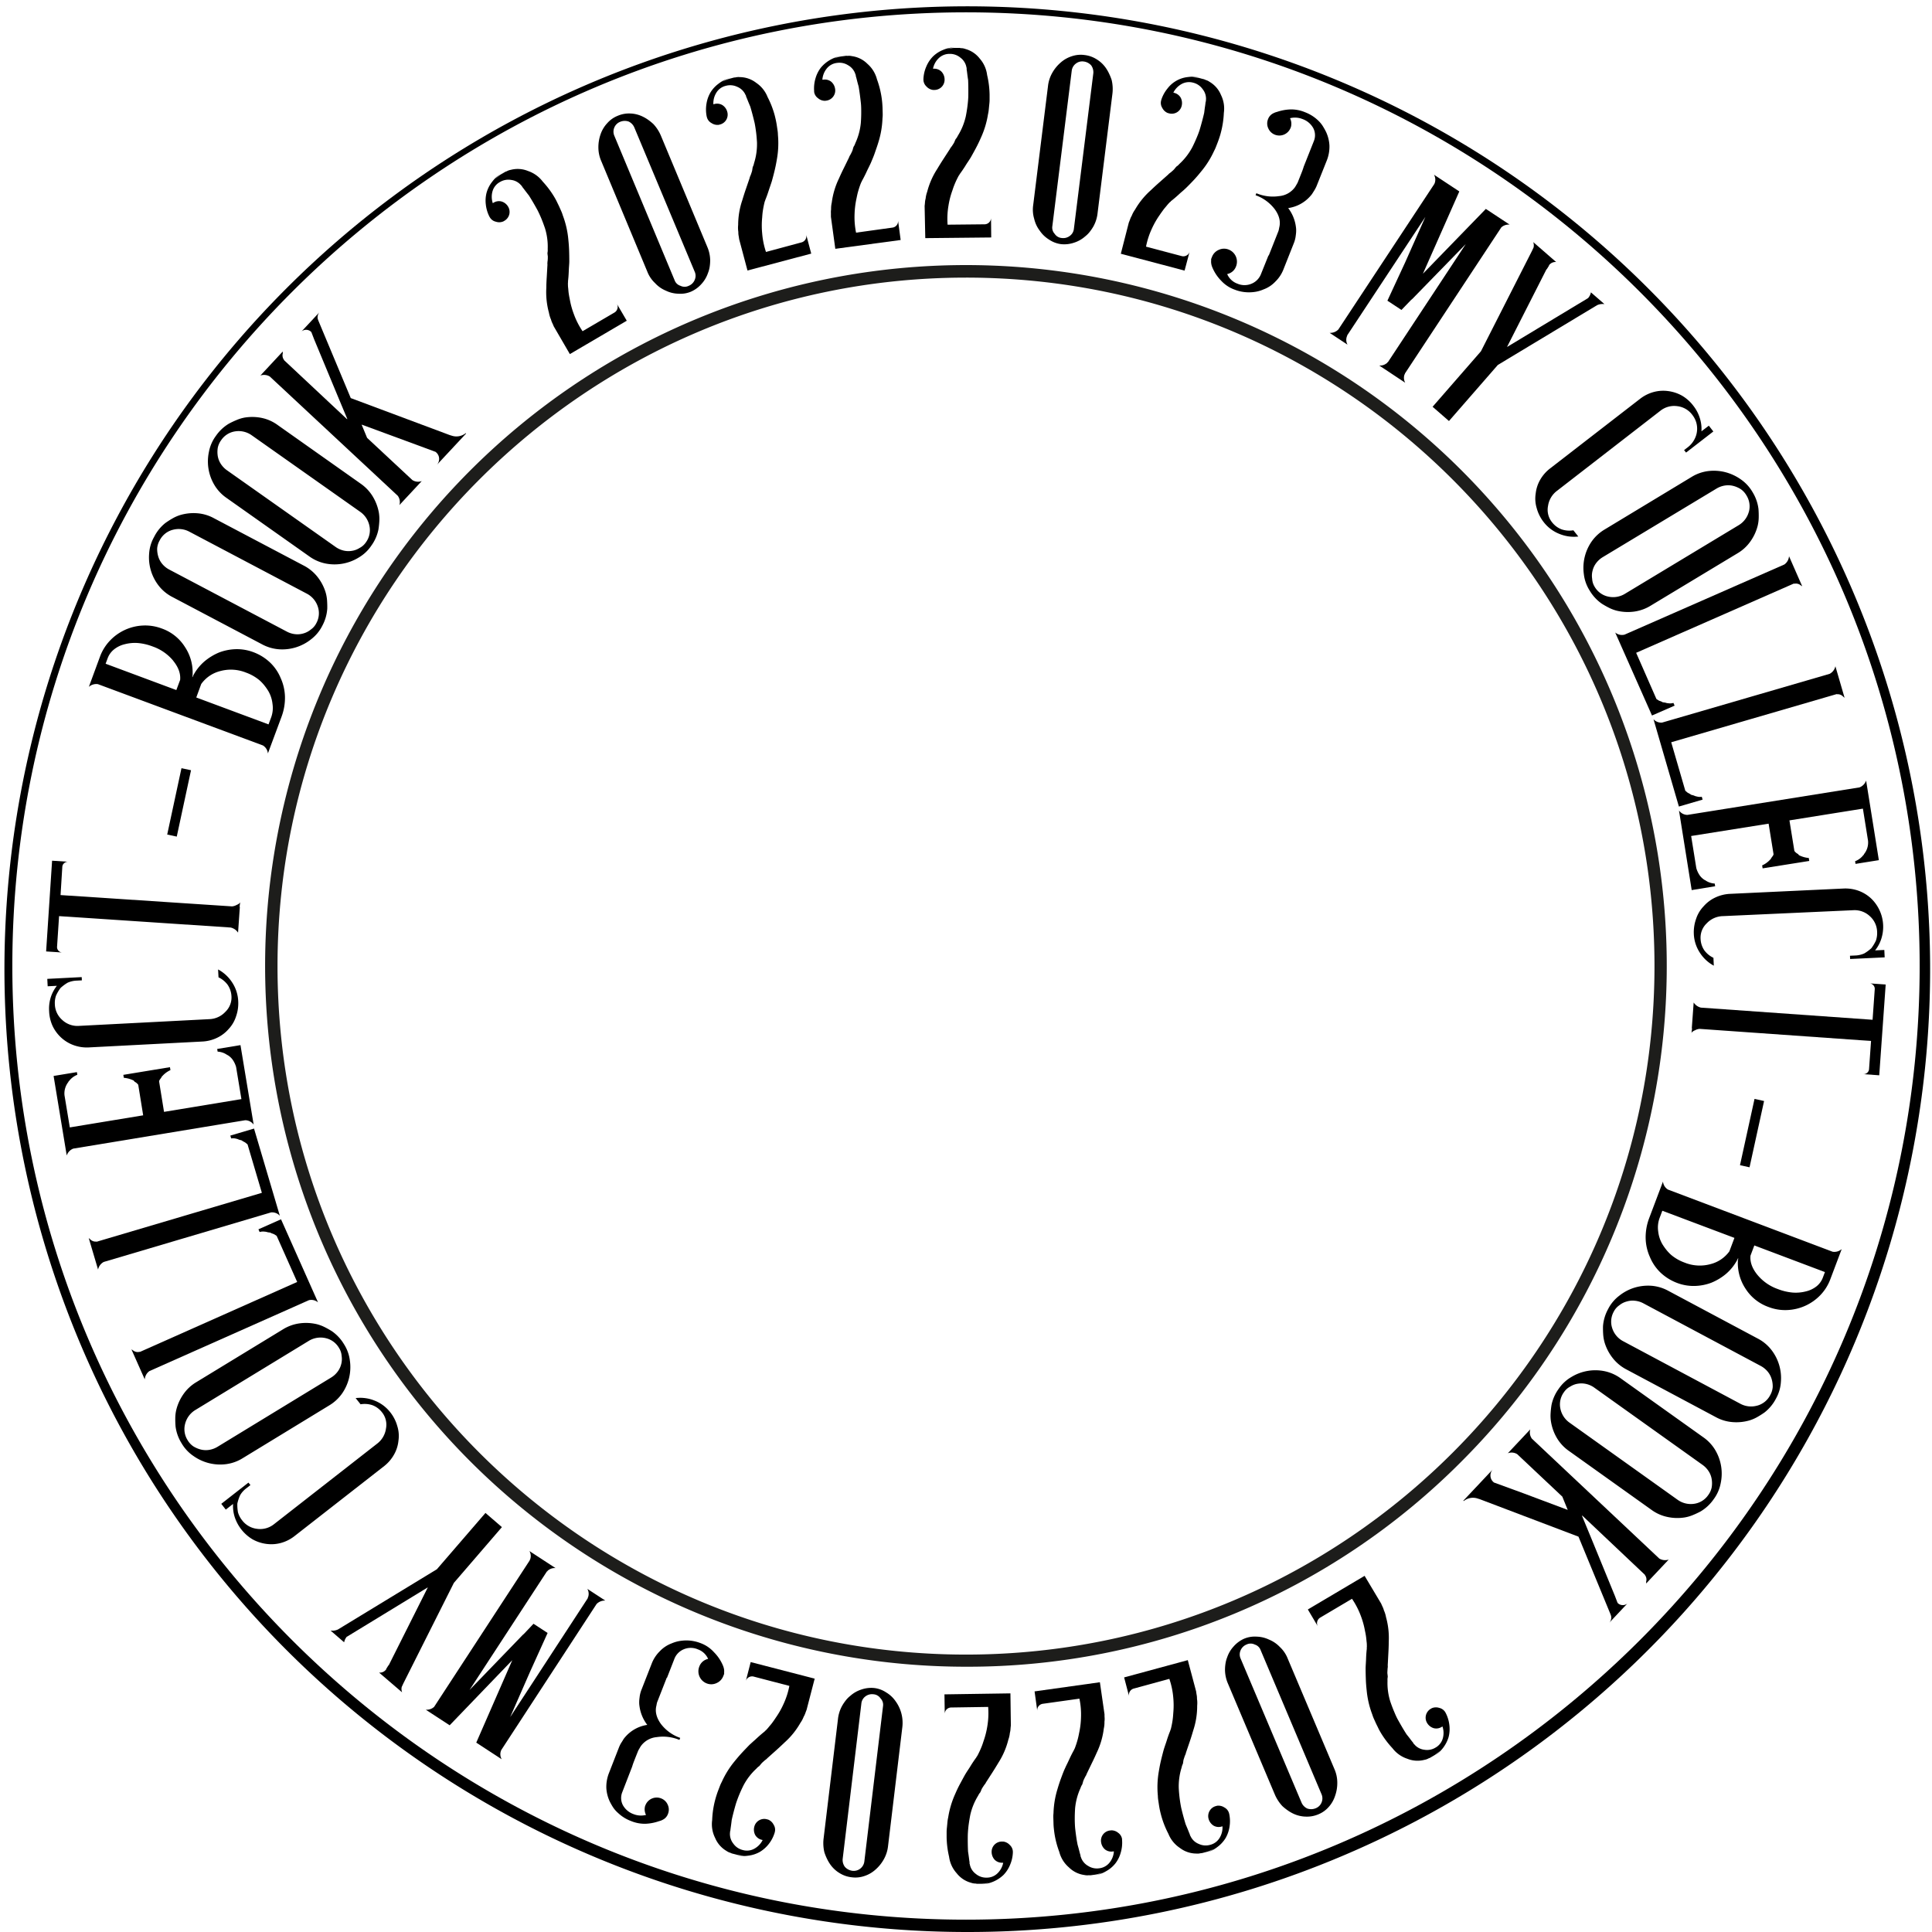 <svg id="Layer_1" data-name="Layer 1" xmlns="http://www.w3.org/2000/svg" width="782.92" height="782.92" viewBox="0 0 782.92 782.92">
  <defs>
    <style>
      .cls-1 {
        fill: #1d1d1b;
      }
    </style>
  </defs>
  <title>회전</title>
  <g>
    <g>
      <path d="M326.86,263c-.19-.48-.39-.94-.6-1.37a7.9,7.9,0,0,1-.52-1.42,11.38,11.38,0,0,1-.82-2.7,31.57,31.57,0,0,1-1.07-10.09c0-1.54.09-3.11.19-4.69l.27-4.75a4,4,0,0,1,0-.92c0-.28.07-.55.09-.82l.05-.79c0-.26,0-.56,0-.89a9.8,9.8,0,0,1-.14-1.32,4.2,4.2,0,0,0,.1-.7,6.57,6.57,0,0,0,0-.88,25.19,25.19,0,0,0-1.1-8.41q-.68-2-1.44-3.87c-.51-1.23-1.05-2.4-1.62-3.52-1.2-2.18-2.35-4.15-3.45-5.88-.64-.81-1.17-1.5-1.59-2.06s-.77-1-1.05-1.36l-.34-.57a.5.5,0,0,1-.26-.23,6.24,6.24,0,0,0-4-2.1,6.61,6.61,0,0,0-4.48.84,6.16,6.16,0,0,0-3,3.65,8.14,8.14,0,0,0,.08,4.93l.28-.17a4.17,4.17,0,0,1,3.27-.51,4.62,4.62,0,0,1,2.6,2,4.14,4.14,0,0,1,.52,3.27,4.18,4.18,0,0,1-2.05,2.6l-.38.22a4.25,4.25,0,0,1-3,.1,3.75,3.75,0,0,1-2.43-1.76l-.17-.28a14.11,14.11,0,0,1-1.46-4.88,12.82,12.82,0,0,1,.32-4.9,12.49,12.49,0,0,1,2.27-4.39,12.34,12.34,0,0,1,3.77-3.36,8.74,8.74,0,0,0-2.52,2.24,12,12,0,0,1,2.91-2.22l.86-.5a2.67,2.67,0,0,1,.81-.35,5,5,0,0,1,1.69-.61,11,11,0,0,1,7,.47,12.44,12.44,0,0,1,5.95,4.29,37.12,37.12,0,0,1,4.77,6.39c.37.63.71,1.25,1,1.87s.62,1.24.89,1.84l.81,1.82a13,13,0,0,1,.66,1.78,37.07,37.07,0,0,1,2.23,9.67c.17,1.59.28,3.12.33,4.58s.07,2.92.07,4.36c0,.69-.06,1.39-.11,2.1s-.09,1.41-.11,2.11c-.06,1.48-.17,2.82-.32,4l.05.1a3.4,3.4,0,0,0-.06.86c0,.38,0,.9.08,1.55s.11,1.36.21,2.11.25,1.57.44,2.48a33.59,33.59,0,0,0,1.69,6.15,31.24,31.24,0,0,0,3.51,6.86l12.82-7.51a2.65,2.65,0,0,0,1.31-1.66,2.51,2.51,0,0,0-.28-2l4.06,6.92-23.06,13.52Z" transform="translate(-102.46 -130.75)"/>
      <path d="M357.87,176.74a12.4,12.4,0,0,1,5,1.24,14.94,14.94,0,0,1,2.3,1.36,20.25,20.25,0,0,1,2.08,1.7,16,16,0,0,1,3.07,4.79l18.72,44.87a14.26,14.26,0,0,1,1.21,5.46,17.87,17.87,0,0,1-.21,2.77,11.64,11.64,0,0,1-.69,2.49,12.49,12.49,0,0,1-2.68,4.46,12.08,12.08,0,0,1-4.2,3.06,11,11,0,0,1-5.13.83,12.23,12.23,0,0,1-5.05-1.23,12.4,12.4,0,0,1-4.37-3.06,12.61,12.61,0,0,1-3.14-4.65L346.1,196a13.91,13.91,0,0,1-1.15-5.6,15.79,15.79,0,0,1,.9-5.27,12.45,12.45,0,0,1,2.68-4.45,11.1,11.1,0,0,1,4.24-3A11.63,11.63,0,0,1,357.87,176.74ZM357.2,180a4.81,4.81,0,0,0-3.41.11,4.2,4.2,0,0,0-2.38,2.31,4.24,4.24,0,0,0,0,3.35l24.44,58.57a3.64,3.64,0,0,0,2.37,2.23,3.78,3.78,0,0,0,3.35,0,4.34,4.34,0,0,0,2.43-2.45,4,4,0,0,0,0-3.21L359.5,182.38A4.66,4.66,0,0,0,357.2,180Z" transform="translate(-102.46 -130.75)"/>
      <path d="M402,227.72c-.07-.51-.14-1-.23-1.48a8,8,0,0,1-.11-1.5,11.25,11.25,0,0,1-.07-2.83,31.2,31.2,0,0,1,1.67-10c.44-1.48.92-3,1.43-4.48l1.54-4.5a3.42,3.42,0,0,1,.28-.87c.12-.27.22-.52.31-.77l.25-.75a7,7,0,0,0,.23-.86,11,11,0,0,1,.22-1.31,3.5,3.5,0,0,0,.28-.64,5.61,5.61,0,0,0,.23-.86,25.42,25.42,0,0,0,1.19-8.4c-.08-1.42-.19-2.79-.36-4.11s-.36-2.6-.61-3.82q-.86-3.64-1.75-6.6c-.41-.95-.74-1.75-1-2.41s-.47-1.18-.66-1.59l-.16-.64a.46.46,0,0,1-.2-.29,6.23,6.23,0,0,0-3.32-3.1,6.59,6.59,0,0,0-4.54-.39,6.14,6.14,0,0,0-3.83,2.73,8.05,8.05,0,0,0-1.24,4.76l.32-.08a4.16,4.16,0,0,1,3.28.38,4.62,4.62,0,0,1,2,2.67,4.12,4.12,0,0,1-3,5.24l-.43.12a4.35,4.35,0,0,1-2.92-.71,3.77,3.77,0,0,1-1.87-2.35l-.09-.32a14.17,14.17,0,0,1-.1-5.09,13.1,13.1,0,0,1,1.62-4.64,12.52,12.52,0,0,1,3.36-3.62,12.32,12.32,0,0,1,4.53-2.23,8.94,8.94,0,0,0-3,1.48,11.82,11.82,0,0,1,3.4-1.35l.95-.26a3.19,3.19,0,0,1,.88-.12,5.06,5.06,0,0,1,1.79-.13,11,11,0,0,1,6.65,2.33,12.34,12.34,0,0,1,4.59,5.73,37,37,0,0,1,2.89,7.42c.18.71.35,1.41.49,2.09s.27,1.35.36,2l.3,2a14.18,14.18,0,0,1,.16,1.89,36.94,36.94,0,0,1-.44,9.91c-.26,1.59-.57,3.09-.91,4.51s-.71,2.82-1.1,4.22c-.2.66-.43,1.32-.66,2s-.46,1.34-.67,2q-.69,2.12-1.38,3.78l0,.11a3.4,3.4,0,0,0-.29.82c-.09.37-.21.87-.34,1.51s-.25,1.34-.36,2.09-.18,1.58-.24,2.51a32.89,32.89,0,0,0,0,6.38,31.31,31.31,0,0,0,1.55,7.55L427.16,229a2.7,2.7,0,0,0,1.72-1.25,2.57,2.57,0,0,0,.26-2l2.06,7.77-25.83,6.85Z" transform="translate(-102.46 -130.75)"/>
      <path d="M439.18,218.61c0-.52,0-1,0-1.49a7.1,7.1,0,0,1,.07-1.51,11.35,11.35,0,0,1,.28-2.81,31.54,31.54,0,0,1,2.91-9.72c.62-1.41,1.28-2.84,2-4.26l2.09-4.28a3.75,3.75,0,0,1,.39-.83c.15-.24.28-.48.4-.72l.35-.71c.11-.24.22-.51.33-.82a10.8,10.8,0,0,1,.38-1.28,2.8,2.8,0,0,0,.36-.6,7.27,7.27,0,0,0,.34-.82,25.37,25.37,0,0,0,2.22-8.18c.1-1.42.16-2.8.16-4.13s0-2.63-.13-3.87c-.27-2.48-.57-4.73-.92-6.76-.28-1-.51-1.83-.67-2.51s-.32-1.24-.45-1.66l-.09-.66a.46.46,0,0,1-.15-.31,6.26,6.26,0,0,0-2.91-3.49,6.55,6.55,0,0,0-4.46-.95,6.21,6.21,0,0,0-4.14,2.22,8.08,8.08,0,0,0-1.82,4.58l.32,0a4.22,4.22,0,0,1,3.22.79,4.69,4.69,0,0,1,1.61,2.89,4.1,4.1,0,0,1-.79,3.21,4.17,4.17,0,0,1-2.89,1.62l-.43.05a4.28,4.28,0,0,1-2.81-1.06,3.78,3.78,0,0,1-1.57-2.56l0-.33a14.21,14.21,0,0,1,.53-5.07,13,13,0,0,1,2.18-4.4,13.81,13.81,0,0,1,8.56-4.82,8.94,8.94,0,0,0-3.18,1.1,11.64,11.64,0,0,1,3.54-.92l1-.14a3,3,0,0,1,.89,0,5.19,5.19,0,0,1,1.79.1,10.9,10.9,0,0,1,6.3,3.14,12.39,12.39,0,0,1,3.85,6.25,37.37,37.37,0,0,1,1.93,7.73c.1.72.18,1.44.23,2.13s.1,1.37.11,2l.05,2a13.05,13.05,0,0,1-.08,1.9,36.86,36.86,0,0,1-1.67,9.77c-.46,1.54-1,3-1.46,4.36s-1.06,2.71-1.62,4.05c-.29.63-.59,1.26-.91,1.9s-.62,1.27-.91,1.9c-.63,1.34-1.25,2.53-1.84,3.58v.11a3.17,3.17,0,0,0-.39.77c-.14.35-.32.84-.53,1.46s-.41,1.29-.61,2-.38,1.55-.56,2.46a35,35,0,0,0-.81,6.33,31.58,31.58,0,0,0,.6,7.69L464,223a2.68,2.68,0,0,0,1.85-1,2.59,2.59,0,0,0,.52-2l1.07,8-26.48,3.58Z" transform="translate(-102.46 -130.75)"/>
      <path d="M477.15,214.21c.07-.52.12-1,.15-1.49a7.53,7.53,0,0,1,.26-1.49,11.45,11.45,0,0,1,.63-2.75,31.28,31.28,0,0,1,4.09-9.29q1.19-2,2.49-4l2.59-4a4.42,4.42,0,0,1,.49-.77c.18-.23.35-.45.49-.67l.43-.66a6.79,6.79,0,0,0,.44-.78,12.49,12.49,0,0,1,.53-1.21,3.9,3.9,0,0,0,.44-.56,7.58,7.58,0,0,0,.43-.77,25.46,25.46,0,0,0,3.22-7.84c.28-1.4.5-2.76.67-4.08s.29-2.61.35-3.86q.06-3.74-.07-6.81c-.16-1-.28-1.89-.36-2.59s-.16-1.26-.24-1.7v-.66a.45.45,0,0,1-.11-.33,6.25,6.25,0,0,0-2.46-3.82,6.54,6.54,0,0,0-4.3-1.5,6.24,6.24,0,0,0-4.39,1.7,8.12,8.12,0,0,0-2.37,4.31h.33A4.16,4.16,0,0,1,484,159.8a4.63,4.63,0,0,1,1.24,3.06A4.14,4.14,0,0,1,481,167.2h-.44a4.33,4.33,0,0,1-2.66-1.4,3.8,3.8,0,0,1-1.23-2.74v-.33a14,14,0,0,1,1.16-5,12.85,12.85,0,0,1,2.71-4.1,12.64,12.64,0,0,1,4.15-2.68,12.38,12.38,0,0,1,4.94-1,8.78,8.78,0,0,0-3.29.69,12,12,0,0,1,3.62-.48h1a3,3,0,0,1,.88.11,4.79,4.79,0,0,1,1.77.31,11,11,0,0,1,5.87,3.9,12.36,12.36,0,0,1,3,6.68,37.25,37.25,0,0,1,1,7.91c0,.73,0,1.44,0,2.14s-.07,1.38-.14,2l-.2,2a14.59,14.59,0,0,1-.31,1.87,36.65,36.65,0,0,1-2.87,9.49c-.65,1.48-1.31,2.86-2,4.15s-1.38,2.56-2.1,3.82q-.54.88-1.14,1.77c-.4.59-.78,1.18-1.13,1.77-.8,1.25-1.56,2.36-2.28,3.32v.11a3.64,3.64,0,0,0-.49.72c-.18.33-.41.79-.7,1.38s-.57,1.24-.86,1.94-.57,1.49-.85,2.37a32.65,32.65,0,0,0-1.59,6.18,31.24,31.24,0,0,0-.36,7.7l14.85-.15a2.69,2.69,0,0,0,2-.79,2.54,2.54,0,0,0,.75-1.88l.08,8-26.72.27Z" transform="translate(-102.46 -130.75)"/>
      <path d="M546.86,154.78a12.36,12.36,0,0,1,3.77,3.57,15.58,15.58,0,0,1,1.32,2.33,19.49,19.49,0,0,1,1,2.5,15.9,15.9,0,0,1,.29,5.69l-6,48.25a14.39,14.39,0,0,1-1.66,5.33,18.52,18.52,0,0,1-1.56,2.3,10.9,10.9,0,0,1-1.84,1.82,12.38,12.38,0,0,1-4.53,2.54,12.17,12.17,0,0,1-5.17.58,11.18,11.18,0,0,1-4.87-1.83,12.39,12.39,0,0,1-3.77-3.58,12.54,12.54,0,0,1-2.28-4.83,12.83,12.83,0,0,1-.41-5.59l6-48.25a14,14,0,0,1,1.78-5.43,15.73,15.73,0,0,1,3.4-4.12,12.53,12.53,0,0,1,4.53-2.54,11.22,11.22,0,0,1,5.16-.46A11.58,11.58,0,0,1,546.86,154.78Zm-2.19,2.49a4.83,4.83,0,0,0-3-1.59,4.14,4.14,0,0,0-3.2.82,4.22,4.22,0,0,0-1.7,2.89l-7.86,63a3.67,3.67,0,0,0,.94,3.11,3.79,3.79,0,0,0,2.89,1.7,4.38,4.38,0,0,0,3.33-.92,4,4,0,0,0,1.57-2.8l7.87-63A4.75,4.75,0,0,0,544.67,157.27Z" transform="translate(-102.46 -130.75)"/>
      <path d="M559.9,220.94c.2-.47.38-.94.54-1.39a7.58,7.58,0,0,1,.64-1.36,11.39,11.39,0,0,1,1.34-2.49,31.44,31.44,0,0,1,6.41-7.87q1.68-1.61,3.46-3.18l3.56-3.15a3.54,3.54,0,0,1,.68-.62c.23-.17.45-.34.64-.51l.6-.53a6.21,6.21,0,0,0,.62-.63,13,13,0,0,1,.84-1,3.18,3.18,0,0,0,.57-.42,6.21,6.21,0,0,0,.62-.63,25.27,25.27,0,0,0,5.19-6.71c.64-1.27,1.21-2.52,1.73-3.75s1-2.44,1.35-3.62q1.06-3.59,1.75-6.6c.12-1,.23-1.89.34-2.58s.18-1.26.22-1.7l.17-.64a.46.46,0,0,1,0-.35,6.22,6.22,0,0,0-1.36-4.34,6.59,6.59,0,0,0-3.75-2.59,6.26,6.26,0,0,0-4.68.47,8.18,8.18,0,0,0-3.43,3.53l.32.09a4.2,4.2,0,0,1,2.67,2,4.7,4.7,0,0,1,.38,3.28,4.14,4.14,0,0,1-5.25,3l-.42-.11a4.37,4.37,0,0,1-2.19-2.06,3.75,3.75,0,0,1-.46-3l.08-.32a13.93,13.93,0,0,1,2.44-4.48,12,12,0,0,1,8.41-4.72,12.51,12.51,0,0,1,5,.31,8.74,8.74,0,0,0-3.36-.2,11.94,11.94,0,0,1,3.62.5l1,.25a3.29,3.29,0,0,1,.82.33,5,5,0,0,1,1.62.77,11,11,0,0,1,4.62,5.32,12.39,12.39,0,0,1,1.16,7.25,37.41,37.41,0,0,1-1.18,7.88c-.18.71-.38,1.4-.6,2.06s-.44,1.3-.68,1.93l-.72,1.85a14.56,14.56,0,0,1-.79,1.73,36.81,36.81,0,0,1-5.29,8.38c-1,1.25-2,2.41-3,3.47s-2,2.1-3.05,3.12c-.5.47-1,.94-1.56,1.41s-1.07.93-1.57,1.4c-1.1,1-2.13,1.87-3.08,2.6l0,.11a3.15,3.15,0,0,0-.66.56c-.26.28-.61.66-1,1.15s-.88,1-1.34,1.64-.95,1.28-1.46,2.06a33.71,33.71,0,0,0-3.17,5.53,31.53,31.53,0,0,0-2.39,7.33l14.35,3.8a2.68,2.68,0,0,0,2.11-.24,2.54,2.54,0,0,0,1.23-1.61l-2.06,7.76-25.84-6.83Z" transform="translate(-102.46 -130.75)"/>
      <path d="M597.34,244.52a17.11,17.11,0,0,1-3.5-5.18,8.22,8.22,0,0,1-.4-1.1,6.86,6.86,0,0,1-.18-1,4.91,4.91,0,0,1,0-.84l0-.69.33-.82a5.06,5.06,0,0,1,2.81-2.91,5,5,0,0,1,3.94-.1,5.26,5.26,0,0,1,3,6.86,4.84,4.84,0,0,1-3.58,3.07,7.13,7.13,0,0,0,4.14,3.89,7.3,7.3,0,0,0,5.78,0,6.94,6.94,0,0,0,3.8-3.94l3-7.46.15-.06,3.93-9.92a11.81,11.81,0,0,0,.28-1.31c.65-2.43.05-4.91-1.78-7.45a16.85,16.85,0,0,0-7.8-5.7l.33-.81a17.13,17.13,0,0,0,9.23,1.17,8.86,8.86,0,0,0,6.41-3.61c.17-.25.53-.85,1.07-1.82l1.1-2.76.71-1.79c.25-.65.48-1.33.68-2l4.1-10.33a6.25,6.25,0,0,0-.2-5.16A8,8,0,0,0,630.3,179a8.29,8.29,0,0,0-5.07-.35,5,5,0,0,1,.36,3.57l-.16.41a4.91,4.91,0,0,1-6.29,2.72,4.79,4.79,0,0,1-2.74-2.63,4.63,4.63,0,0,1-.07-3.7,4.22,4.22,0,0,1,2.11-2.35,6.48,6.48,0,0,1,1.53-.58,19,19,0,0,1,5.5-1,14.51,14.51,0,0,1,5.82,1.13,15.74,15.74,0,0,1,5.22,3.25,12,12,0,0,1,1.9,2.23,25.61,25.61,0,0,1,1.42,2.52,14.76,14.76,0,0,1,1.37,5.51,15.25,15.25,0,0,1-1,5.87L636,206.12q-.21.51-.48,1a10,10,0,0,1-.58,1l-.63,1a5.83,5.83,0,0,1-.73.95,14.65,14.65,0,0,1-9.1,5,15.86,15.86,0,0,1,3.13,7.63,9,9,0,0,1,.1,1.7c0,.54-.07,1.12-.15,1.72a12,12,0,0,1-.89,3.43l-4.13,10.43a14,14,0,0,1-3.24,4.87,12.46,12.46,0,0,1-4.81,3.18,13.59,13.59,0,0,1-2.83.89,16,16,0,0,1-2.84.29,15.84,15.84,0,0,1-6.07-1.1A13.71,13.71,0,0,1,597.34,244.52Z" transform="translate(-102.46 -130.75)"/>
      <path d="M648.53,270.42l-7.26-4.79a4.56,4.56,0,0,0,3.54-1.36l38.88-58.94a4,4,0,0,0-.14-3.79l10.28,6.79-14.75,33.35,25.5-26.27,9.64,6.36a4.54,4.54,0,0,0-3.08.87l-.06.09a.5.5,0,0,0-.27.22l-39,59.13a.1.1,0,0,0,0,.15l-.18.28a4,4,0,0,0,.29,3.35l-10.56-7a4.08,4.08,0,0,0,2.93-.84c.1,0,.21-.12.33-.31a.43.43,0,0,1,.28-.21l31.55-47.84L694,232.18l-19.15,19.65-.61.52-3.86,4-5.69-3.75L671.92,237l8.15-18.34-31.68,48a.31.31,0,0,0,0,.24l-.12.18A4,4,0,0,0,648.53,270.42Z" transform="translate(-102.46 -130.75)"/>
      <path d="M702.59,273.11l20.66-40.64.68-1.45a3.82,3.82,0,0,0-.15-2.17l9.29,8.09a3.14,3.14,0,0,0-2.87,1.29l-.06.23-.77,1.23-.29.33-15.93,31.35L746,251.56l.07-.08a4.93,4.93,0,0,0,1.09-2.26l5.48,4.77a5.45,5.45,0,0,0-3,.44l-40.2,24.21-19.8,22.72L683,295.59Z" transform="translate(-102.46 -130.75)"/>
      <path d="M727.94,342.22a15.88,15.88,0,0,1-2.74-5.52,13.29,13.29,0,0,1-.42-5.94,14.2,14.2,0,0,1,1.81-5.57,15.52,15.52,0,0,1,4-4.59l36.63-28.34a15.63,15.63,0,0,1,5.44-2.67,14.78,14.78,0,0,1,5.85-.35,15.56,15.56,0,0,1,5.64,1.89,15.79,15.79,0,0,1,4.57,4.12,15.51,15.51,0,0,1,2.58,4.95,14.51,14.51,0,0,1,.65,5.34l3-2.29,1.82,2.35-11.05,8.55-.81-1,1.74-1.34A9.82,9.82,0,0,0,789,309a9.14,9.14,0,0,0,.88-6.94,9.38,9.38,0,0,0-1.63-3.19,8.84,8.84,0,0,0-6.06-3.52,9,9,0,0,0-6.9,1.87L733.48,329.6a9.35,9.35,0,0,0-3.7,6.19,8,8,0,0,0,1.66,6.64,8.82,8.82,0,0,0,3.88,2.85,9.77,9.77,0,0,0,4.73.37l2,2.52a15.43,15.43,0,0,1-7.63-1.05A15,15,0,0,1,727.94,342.22Z" transform="translate(-102.46 -130.75)"/>
      <path d="M815.06,337c.09,1.14.12,2.3.1,3.47a15.39,15.39,0,0,1-.44,3.41,18.88,18.88,0,0,1-2.91,6.25,16.7,16.7,0,0,1-5.2,4.81l-35.22,21.24a17.13,17.13,0,0,1-6.77,2.42,19.08,19.08,0,0,1-6.89-.35,15,15,0,0,1-3.23-1.2,33.06,33.06,0,0,1-3-1.71,17.11,17.11,0,0,1-4.86-5.29,15.73,15.73,0,0,1-2.35-6.67,18.7,18.7,0,0,1,3.19-13.23,17.11,17.11,0,0,1,5.29-4.86L788,324a16.8,16.8,0,0,1,6.67-2.35,18.93,18.93,0,0,1,6.94.44,19.19,19.19,0,0,1,6.26,2.9,16,16,0,0,1,4.8,5.2A16.9,16.9,0,0,1,815.06,337Zm-3.9,1.19a8.35,8.35,0,0,0-1-6.73,7.71,7.71,0,0,0-2.27-2.48,10.58,10.58,0,0,0-3.11-1.34,8.54,8.54,0,0,0-3.42-.12,9.35,9.35,0,0,0-3.35,1.25L752,356.5a9.49,9.49,0,0,0-2.68,2.39,8.37,8.37,0,0,0-1.48,3.08,7.93,7.93,0,0,0-.18,3.32,6.86,6.86,0,0,0,1,3.22,8.33,8.33,0,0,0,5.5,4,9.12,9.12,0,0,0,6.77-1.12L807,343.6A9.1,9.1,0,0,0,811.16,338.14Z" transform="translate(-102.46 -130.75)"/>
      <path d="M760.79,387.93l64.76-28.43a4.5,4.5,0,0,0,1.89-3.35l5.35,12.19c-.09,0-.15-.08-.16-.11a.37.37,0,0,0-.17-.11.31.31,0,0,1-.17-.1s-.07-.07-.16-.11a3,3,0,0,0-2.44-.62l-.1,0a.42.42,0,0,0-.34,0l-63.76,28,8.22,18.73,1,.64.58.23.58.23c.09,0,.15.07.16.1s.07.07.17.11a.58.58,0,0,1,.39.07,3.73,3.73,0,0,1,1,.17,3.66,3.66,0,0,0,1,.17,4.53,4.53,0,0,0,2-.14l.49,1.1-9.17,4L757,387.06A4.24,4.24,0,0,0,760.79,387.93Z" transform="translate(-102.46 -130.75)"/>
      <path d="M776,423.57l67.91-19.76a4.54,4.54,0,0,0,2.32-3.08l3.72,12.78c-.1-.05-.15-.09-.16-.13s-.06-.07-.15-.12a.33.33,0,0,1-.15-.13s-.06-.08-.15-.13a3,3,0,0,0-2.33-.92l-.11,0a.46.46,0,0,0-.35,0l-66.85,19.46,5.71,19.64.91.77.55.3.54.3a.39.39,0,0,1,.16.12s.06.08.15.13.19,0,.37.12a4,4,0,0,1,1,.3,4,4,0,0,0,1,.3,4.43,4.43,0,0,0,2,.11l.33,1.16-9.61,2.8-10.29-35.39A4.2,4.2,0,0,0,776,423.57Z" transform="translate(-102.46 -130.75)"/>
      <path d="M782.85,459.19a4.24,4.24,0,0,0,3.41,1.79L856,449.83a4.54,4.54,0,0,0,2.68-2.77l5.16,32.26-9.45,1.51-.17-1.08a7.56,7.56,0,0,0,3.29-2.42.31.31,0,0,1,.2-.15.33.33,0,0,0,.08-.18s0-.09.08-.18a7.46,7.46,0,0,0,1.59-5.38l-2.08-13-29.77,4.76,2,12.38a4,4,0,0,0,1.43,1.22.32.32,0,0,1,.13.15s.05.08.14.14l.14.2a10.8,10.8,0,0,0,4,1.15l.19,1.2-18.9,3-.19-1.2a9.9,9.9,0,0,0,3.2-2.29c.12-.17.22-.26.29-.27s.09-.14.08-.18a.33.33,0,0,1,.08-.18l.55-.76a2,2,0,0,0,.42-.84l-2-12.39-31.39,5,2.09,13a9.91,9.91,0,0,0,1.21,2.7,6.64,6.64,0,0,0,1.87,1.93,1.48,1.48,0,0,0,.37.22,1.47,1.47,0,0,1,.24.13,7.37,7.37,0,0,0,3.77,1.29l.17,1.09L788,491.45Z" transform="translate(-102.46 -130.75)"/>
      <path d="M788.86,509.2a16.13,16.13,0,0,1,.93-6.11,13.33,13.33,0,0,1,3.06-5.09,14.32,14.32,0,0,1,4.68-3.53,15.76,15.76,0,0,1,5.88-1.49l46.26-2.17a15.73,15.73,0,0,1,6,.93,15.13,15.13,0,0,1,5,3.07,15.92,15.92,0,0,1,4.18,16.33,14.58,14.58,0,0,1-2.53,4.74l3.74-.17.14,3-14,.66-.06-1.32,2.2-.1a9.85,9.85,0,0,0,3.59-.83,18.17,18.17,0,0,0,2.88-2.12,18,18,0,0,0,1.84-3.06,9.52,9.52,0,0,0,.49-3.55,8.84,8.84,0,0,0-2.94-6.36,9,9,0,0,0-6.72-2.43L800.64,502a9.29,9.29,0,0,0-6.58,2.95,8,8,0,0,0-2.45,6.39,8.75,8.75,0,0,0,1.53,4.55,9.79,9.79,0,0,0,3.67,3l.15,3.19a15.4,15.4,0,0,1-5.64-5.24A15,15,0,0,1,788.86,509.2Z" transform="translate(-102.46 -130.75)"/>
      <path d="M788.8,537a4.88,4.88,0,0,0,2.94,2.08L861.3,544l.88-12.4a2.11,2.11,0,0,0-.55-1.58,2.21,2.21,0,0,0-1.6-.77l6.58.46L864,566.5l-6.59-.47a2.23,2.23,0,0,0,1.7-.54,2.13,2.13,0,0,0,.76-1.49l.81-11.41-69.45-4.9a4.39,4.39,0,0,0-1.81.53,5.67,5.67,0,0,0-.85.44,1.84,1.84,0,0,0-.66.67l.24-1.86h-.11Z" transform="translate(-102.46 -130.75)"/>
      <path d="M813.46,576.07l3.87.85-5.89,26.86-3.87-.85Z" transform="translate(-102.46 -130.75)"/>
      <path d="M778.41,612.82,845.1,638a4.49,4.49,0,0,0,3.69-1.07l-4.62,12.24a18.73,18.73,0,0,1-4.08,6.46,19.71,19.71,0,0,1-13.32,6,18.82,18.82,0,0,1-7.54-1.2,18.33,18.33,0,0,1-9.49-7.57,18.81,18.81,0,0,1-3-11.61l.12-.31a.47.47,0,0,1,0-.35,1.26,1.26,0,0,0-.33.58,19.68,19.68,0,0,1-4.51,5.71,22.36,22.36,0,0,1-6.09,3.69,20.44,20.44,0,0,1-6.84,1.3,18.77,18.77,0,0,1-7.06-1.25,20,20,0,0,1-6.66-4.16,18.63,18.63,0,0,1-4.31-6.33,19.58,19.58,0,0,1-1.72-7.58,21.91,21.91,0,0,1,1.39-8.06l5.63-14.92A4.26,4.26,0,0,0,778.41,612.82Zm-4,16.83a13.19,13.19,0,0,0,1.67,5.22,21.46,21.46,0,0,0,1.6,2.3,17.47,17.47,0,0,0,2,2.12,18,18,0,0,0,5.41,3.1,16.4,16.4,0,0,0,10.45.65,13.53,13.53,0,0,0,7.73-5.2l2.05-5.45-29.22-11-1.13,3A11.08,11.08,0,0,0,774.41,629.65Zm40.14,17.62a18.83,18.83,0,0,0,8.37,5.86,21.75,21.75,0,0,0,5.93,1.41,16.52,16.52,0,0,0,5.35-.45,11.11,11.11,0,0,0,4.29-2,8.14,8.14,0,0,0,2.61-3.48l.89-2.37-28.61-10.79-1.55,4.12C811.57,642.1,812.47,644.68,814.55,647.27Z" transform="translate(-102.46 -130.75)"/>
      <path d="M817.54,703.11a34.7,34.7,0,0,1-2.93,1.86,15.19,15.19,0,0,1-3.16,1.37,19.06,19.06,0,0,1-6.86.7,16.64,16.64,0,0,1-6.78-2l-36.3-19.36A17.05,17.05,0,0,1,756,681.1a19.15,19.15,0,0,1-3.23-6.09,15.86,15.86,0,0,1-.63-3.39c-.08-1.16-.11-2.32-.08-3.47a17.12,17.12,0,0,1,2.05-6.88,15.74,15.74,0,0,1,4.53-5.44,18.78,18.78,0,0,1,6.09-3.24,19.13,19.13,0,0,1,6.91-.8,17,17,0,0,1,6.88,2.05l36.3,19.37a16.74,16.74,0,0,1,5.44,4.52,18.63,18.63,0,0,1,3.89,13,15.83,15.83,0,0,1-2,6.79A17.16,17.16,0,0,1,817.54,703.11Zm-3-2.74a8.36,8.36,0,0,0,5.29-4.29,7.92,7.92,0,0,0,1-3.22,10.3,10.3,0,0,0-.46-3.36,8.49,8.49,0,0,0-1.64-3,9.47,9.47,0,0,0-2.79-2.24l-47.46-25.32a9.15,9.15,0,0,0-3.42-1.07,8.25,8.25,0,0,0-3.4.3,7.94,7.94,0,0,0-3,1.54,6.9,6.9,0,0,0-2.23,2.55,8.36,8.36,0,0,0-.62,6.78,9.1,9.1,0,0,0,4.44,5.23l47.45,25.33A9.16,9.16,0,0,0,814.51,700.37Z" transform="translate(-102.46 -130.75)"/>
      <path d="M791.58,743.26a34.75,34.75,0,0,1-3.15,1.47,15,15,0,0,1-3.31.95,19,19,0,0,1-6.89-.19,16.8,16.8,0,0,1-6.48-2.86l-33.48-23.89a16.84,16.84,0,0,1-4.9-5.26A18.91,18.91,0,0,1,731,707a15.16,15.16,0,0,1-.18-3.44,33,33,0,0,1,.37-3.46,16.91,16.91,0,0,1,2.92-6.56,15.75,15.75,0,0,1,5.19-4.81,18.68,18.68,0,0,1,13.41-2.32,17,17,0,0,1,6.56,2.93l33.49,23.89a16.81,16.81,0,0,1,4.81,5.19,18.66,18.66,0,0,1,2.17,13.44,15.83,15.83,0,0,1-2.86,6.47A17,17,0,0,1,791.58,743.26Zm-2.65-3.11a8.34,8.34,0,0,0,5.79-3.57,7.84,7.84,0,0,0,1.38-3.07,10.36,10.36,0,0,0,0-3.38,8.29,8.29,0,0,0-1.24-3.19,9.49,9.49,0,0,0-2.48-2.58l-43.79-31.24a9.17,9.17,0,0,0-3.25-1.51,8.55,8.55,0,0,0-3.41-.14,7.93,7.93,0,0,0-3.12,1.16,6.77,6.77,0,0,0-2.54,2.23,8.35,8.35,0,0,0-1.5,6.64,9.19,9.19,0,0,0,3.73,5.77l43.78,31.24A9.16,9.16,0,0,0,788.93,740.15Z" transform="translate(-102.46 -130.75)"/>
      <path d="M713.48,719.67l9.12-9.7a4.25,4.25,0,0,0,.66,3.8l51.59,48.55a4.57,4.57,0,0,0,3.83.43l-9.13,9.69a.31.31,0,0,1,0-.2.36.36,0,0,0,0-.19.43.43,0,0,1,0-.2s0-.09,0-.19a3,3,0,0,0-.39-2.48l-.08-.08a.43.43,0,0,0-.17-.3L743.74,745l-.23-.07,3.78,9.15,9.58,23.37,1,2.61.16.31a2.94,2.94,0,0,0,3.9.19l-7.31,7.77a3.12,3.12,0,0,0,.69-2.82l-.25-.69-2.44-5.92-10.5-25.44-40.07-15.21-.71-.21a5.94,5.94,0,0,0-5.73,1l-.16-.15,12-12.74a3.63,3.63,0,0,0-1,2.68,3.49,3.49,0,0,0,1.16,2.46l.24.22L720.12,736l17.64,6.62-2.19-5.38-18.26-17.19A4.26,4.26,0,0,0,713.48,719.67Z" transform="translate(-102.46 -130.75)"/>
      <path d="M662.15,780.57c.2.47.4.93.61,1.36a7.2,7.2,0,0,1,.52,1.42,11.34,11.34,0,0,1,.84,2.7,31.54,31.54,0,0,1,1.11,10.08c0,1.54-.07,3.11-.16,4.69l-.25,4.76a3.87,3.87,0,0,1,0,.91,8.11,8.11,0,0,0-.08.82l-.05.79a6.83,6.83,0,0,0,0,.89,12.53,12.53,0,0,1,.14,1.32,4.2,4.2,0,0,0-.1.7,6.68,6.68,0,0,0,0,.88,25,25,0,0,0,1.14,8.41c.46,1.34.94,2.63,1.46,3.86s1,2.4,1.63,3.51c1.21,2.18,2.36,4.14,3.47,5.87.65.81,1.19,1.49,1.6,2.05s.78,1,1.06,1.36l.34.57a.42.42,0,0,1,.26.22,6.24,6.24,0,0,0,4,2.08,6.55,6.55,0,0,0,4.47-.86,6.19,6.19,0,0,0,2.95-3.66,8.1,8.1,0,0,0-.11-4.92l-.28.16a4.13,4.13,0,0,1-3.27.53,4.66,4.66,0,0,1-2.61-2,4.17,4.17,0,0,1-.53-3.27,4.22,4.22,0,0,1,2-2.61l.38-.22a4.3,4.3,0,0,1,3-.12,3.85,3.85,0,0,1,2.45,1.75l.16.29a14.09,14.09,0,0,1,1.49,4.87,12.82,12.82,0,0,1-.3,4.9,13.69,13.69,0,0,1-6,7.78,8.72,8.72,0,0,0,2.5-2.25,12,12,0,0,1-2.9,2.23l-.85.5a2.73,2.73,0,0,1-.81.36,5,5,0,0,1-1.68.61,11.07,11.07,0,0,1-7-.43,12.44,12.44,0,0,1-6-4.26,37.59,37.59,0,0,1-4.8-6.37c-.37-.63-.72-1.26-1-1.87s-.62-1.23-.9-1.84l-.82-1.81a16.37,16.37,0,0,1-.67-1.78,37.06,37.06,0,0,1-2.26-9.65c-.18-1.6-.3-3.13-.35-4.59s-.09-2.91-.09-4.36c0-.69.05-1.39.09-2.1s.09-1.41.1-2.1c.06-1.49.16-2.82.31-4l-.06-.09a3.48,3.48,0,0,0,.06-.87c0-.38,0-.89-.08-1.55s-.13-1.35-.23-2.1-.25-1.58-.45-2.49a34,34,0,0,0-1.71-6.14,32.18,32.18,0,0,0-3.55-6.85l-12.78,7.57a2.69,2.69,0,0,0-1.31,1.67,2.58,2.58,0,0,0,.29,2l-4.09-6.91,23-13.63Z" transform="translate(-102.46 -130.75)"/>
      <path d="M631.58,866.91a12.45,12.45,0,0,1-5.05-1.21,14.94,14.94,0,0,1-2.3-1.36,20.21,20.21,0,0,1-2.09-1.68,16.21,16.21,0,0,1-3.1-4.78L600.11,813.1a14.41,14.41,0,0,1-1.23-5.45,16.73,16.73,0,0,1,.2-2.77,11.32,11.32,0,0,1,.67-2.5,12.42,12.42,0,0,1,2.65-4.46,12.24,12.24,0,0,1,4.19-3.09,11.16,11.16,0,0,1,5.13-.85,12.36,12.36,0,0,1,5,1.2,12.54,12.54,0,0,1,4.39,3,12.72,12.72,0,0,1,3.16,4.64l18.93,44.78a13.71,13.71,0,0,1,1.18,5.59,15.51,15.51,0,0,1-.88,5.27A12.42,12.42,0,0,1,640.9,863a11.19,11.19,0,0,1-4.23,3A11.78,11.78,0,0,1,631.58,866.91Zm.65-3.27a4.81,4.81,0,0,0,3.41-.12A4.19,4.19,0,0,0,638,861.2a4.24,4.24,0,0,0,0-3.35L613.3,799.4a3.65,3.65,0,0,0-2.37-2.22,3.78,3.78,0,0,0-3.35,0,4.38,4.38,0,0,0-2.43,2.46,4.07,4.07,0,0,0,.05,3.21l24.72,58.45A4.68,4.68,0,0,0,632.23,863.64Z" transform="translate(-102.46 -130.75)"/>
      <path d="M587.17,816.15c.07.52.14,1,.23,1.48a7.24,7.24,0,0,1,.12,1.5,11.2,11.2,0,0,1,.08,2.83A31.26,31.26,0,0,1,586,832c-.43,1.49-.9,3-1.4,4.48L583.06,841a3.63,3.63,0,0,1-.28.88,6.64,6.64,0,0,0-.3.76l-.25.76a6.86,6.86,0,0,0-.23.85,10.4,10.4,0,0,1-.21,1.32,2.93,2.93,0,0,0-.28.64,7,7,0,0,0-.23.86,25.46,25.46,0,0,0-1.14,8.4c.08,1.42.2,2.79.37,4.11s.38,2.6.63,3.82c.58,2.43,1.18,4.62,1.78,6.58.41,1,.74,1.76,1,2.41s.47,1.19.65,1.59l.18.64a.49.49,0,0,1,.19.29,6.2,6.2,0,0,0,3.34,3.08,6.53,6.53,0,0,0,4.54.37,6.19,6.19,0,0,0,3.82-2.74,8.09,8.09,0,0,0,1.21-4.78l-.31.09a4.14,4.14,0,0,1-3.29-.36,4.71,4.71,0,0,1-2-2.66,4.19,4.19,0,0,1,.37-3.29,4.14,4.14,0,0,1,2.66-2l.42-.12a4.39,4.39,0,0,1,2.92.7,3.77,3.77,0,0,1,1.89,2.33l.08.32a14.05,14.05,0,0,1,.13,5.1,13.05,13.05,0,0,1-1.59,4.64,12.7,12.7,0,0,1-3.35,3.64,12.39,12.39,0,0,1-4.52,2.25,8.86,8.86,0,0,0,3-1.5,11.9,11.9,0,0,1-3.38,1.37l-1,.26a2.87,2.87,0,0,1-.88.13,5,5,0,0,1-1.78.14,11,11,0,0,1-6.66-2.3,12.33,12.33,0,0,1-4.62-5.7,37.19,37.19,0,0,1-2.92-7.42c-.19-.71-.36-1.4-.51-2.08s-.27-1.36-.37-2l-.3-2a12.75,12.75,0,0,1-.17-1.89,37.1,37.1,0,0,1,.39-9.91c.26-1.59.55-3.09.89-4.51s.7-2.83,1.08-4.22c.2-.67.42-1.33.65-2s.46-1.34.66-2c.45-1.42.91-2.68,1.37-3.79l0-.11a3.4,3.4,0,0,0,.29-.82c.09-.36.2-.87.33-1.51s.25-1.34.35-2.09.18-1.59.23-2.51a33.88,33.88,0,0,0,0-6.38,31.55,31.55,0,0,0-1.59-7.55L562,815a2.67,2.67,0,0,0-1.71,1.26,2.53,2.53,0,0,0-.26,2L558,810.5l25.8-7Z" transform="translate(-102.46 -130.75)"/>
      <path d="M550.05,825.44c0,.52,0,1,.05,1.49a7.82,7.82,0,0,1-.07,1.51,11.29,11.29,0,0,1-.27,2.81A31.28,31.28,0,0,1,546.9,841q-.93,2.13-2,4.28l-2.06,4.28a4.35,4.35,0,0,1-.38.84,5.18,5.18,0,0,0-.4.72l-.35.71c-.11.24-.22.52-.33.83a12.37,12.37,0,0,1-.37,1.27,3.17,3.17,0,0,0-.36.61,5.37,5.37,0,0,0-.33.82,25.38,25.38,0,0,0-2.19,8.19c-.09,1.42-.14,2.8-.14,4.13s.05,2.62.15,3.87c.28,2.48.59,4.73,1,6.75.29,1,.51,1.84.68,2.52s.32,1.23.46,1.65l.09.66a.44.44,0,0,1,.15.31,6.33,6.33,0,0,0,2.94,3.48,6.58,6.58,0,0,0,4.46.93,6.23,6.23,0,0,0,4.13-2.25,8.12,8.12,0,0,0,1.8-4.58l-.33,0a4.14,4.14,0,0,1-3.22-.77,4.65,4.65,0,0,1-1.62-2.88,4.13,4.13,0,0,1,3.65-4.84l.44-.06a4.32,4.32,0,0,1,2.81,1,3.75,3.75,0,0,1,1.58,2.55l0,.33a14,14,0,0,1-.51,5.07,12.78,12.78,0,0,1-2.16,4.41,12.46,12.46,0,0,1-3.77,3.19,12.3,12.3,0,0,1-4.76,1.67,8.72,8.72,0,0,0,3.17-1.11,11.88,11.88,0,0,1-3.53.94l-1,.14a3,3,0,0,1-.89,0,5.17,5.17,0,0,1-1.79-.08,11,11,0,0,1-6.32-3.12,12.27,12.27,0,0,1-3.87-6.23,36.82,36.82,0,0,1-2-7.72c-.1-.73-.18-1.44-.25-2.13s-.1-1.38-.11-2l-.06-2a13,13,0,0,1,.07-1.9,36.59,36.59,0,0,1,1.63-9.78c.45-1.54.93-3,1.44-4.37s1-2.72,1.6-4c.28-.63.58-1.27.9-1.91s.61-1.27.9-1.9c.62-1.35,1.23-2.54,1.83-3.59l0-.11a2.85,2.85,0,0,0,.39-.77c.14-.35.31-.84.52-1.46s.41-1.3.6-2,.38-1.55.55-2.47a33.5,33.5,0,0,0,.78-6.33,31.18,31.18,0,0,0-.64-7.68l-14.7,2.06a2.72,2.72,0,0,0-1.86,1,2.59,2.59,0,0,0-.5,2l-1.11-8,26.47-3.71Z" transform="translate(-102.46 -130.75)"/>
      <path d="M512.1,830c-.07.51-.12,1-.15,1.48a7.37,7.37,0,0,1-.25,1.49,11.35,11.35,0,0,1-.62,2.76,31.26,31.26,0,0,1-4,9.3q-1.19,2-2.47,4l-2.58,4a3.69,3.69,0,0,1-.48.78,7.63,7.63,0,0,0-.49.67l-.43.66a6.83,6.83,0,0,0-.43.78,10.23,10.23,0,0,1-.53,1.22,3.76,3.76,0,0,0-.43.55,7.81,7.81,0,0,0-.43.78,25.38,25.38,0,0,0-3.18,7.86q-.4,2.1-.66,4.08c-.16,1.32-.27,2.61-.32,3.85q-.06,3.75.1,6.82c.16,1,.28,1.89.37,2.58s.16,1.27.24,1.7v.66a.45.45,0,0,1,.12.33,6.24,6.24,0,0,0,2.47,3.82,6.53,6.53,0,0,0,4.32,1.47,6.16,6.16,0,0,0,4.37-1.71,8.13,8.13,0,0,0,2.36-4.33h-.33a4.19,4.19,0,0,1-3.1-1.17,4.7,4.7,0,0,1-1.26-3.06,4.14,4.14,0,0,1,4.23-4.35H509a4.31,4.31,0,0,1,2.66,1.39,3.76,3.76,0,0,1,1.25,2.73v.33a14,14,0,0,1-1.14,5,12.84,12.84,0,0,1-2.69,4.11,13.79,13.79,0,0,1-9.07,3.77,9.06,9.06,0,0,0,3.29-.71,12.1,12.1,0,0,1-3.63.49l-1,0a3,3,0,0,1-.88-.1,5,5,0,0,1-1.76-.3,11,11,0,0,1-5.89-3.88,12.32,12.32,0,0,1-3.07-6.66,37.41,37.41,0,0,1-1-7.91c0-.73,0-1.45,0-2.14s.07-1.38.14-2l.19-2a13.43,13.43,0,0,1,.3-1.88,36.86,36.86,0,0,1,2.83-9.5c.64-1.48,1.29-2.86,2-4.16s1.37-2.57,2.09-3.82c.36-.6.73-1.19,1.13-1.78s.77-1.19,1.13-1.78c.78-1.26,1.54-2.37,2.26-3.33v-.11a3.13,3.13,0,0,0,.49-.73q.27-.49.69-1.38c.29-.59.57-1.24.86-1.94s.56-1.49.84-2.38a34.2,34.2,0,0,0,1.56-6.18,32,32,0,0,0,.32-7.71l-14.85.23a2.69,2.69,0,0,0-2,.79,2.59,2.59,0,0,0-.74,1.89l-.12-8,26.73-.4Z" transform="translate(-102.46 -130.75)"/>
      <path d="M442.65,889.78a12.47,12.47,0,0,1-3.78-3.56,15.52,15.52,0,0,1-1.33-2.32,21.16,21.16,0,0,1-1-2.5,15.83,15.83,0,0,1-.32-5.68l5.81-48.28a14.25,14.25,0,0,1,1.64-5.34,17.23,17.23,0,0,1,1.55-2.31,10.56,10.56,0,0,1,1.83-1.83,12.41,12.41,0,0,1,4.51-2.56,12.22,12.22,0,0,1,5.17-.6,11.07,11.07,0,0,1,4.88,1.81,12.21,12.21,0,0,1,3.78,3.55,14.89,14.89,0,0,1,2.74,10.42l-5.8,48.27a14,14,0,0,1-1.76,5.44,15.57,15.57,0,0,1-3.38,4.14A12.45,12.45,0,0,1,452.7,891a11.15,11.15,0,0,1-5.15.49A11.64,11.64,0,0,1,442.65,889.78Zm2.19-2.51a4.86,4.86,0,0,0,3,1.59,4.33,4.33,0,0,0,4.88-3.74l7.58-63a3.69,3.69,0,0,0-1-3.11,3.8,3.8,0,0,0-2.9-1.68,4.43,4.43,0,0,0-3.33.93,4.07,4.07,0,0,0-1.55,2.81l-7.58,63A4.67,4.67,0,0,0,444.84,887.27Z" transform="translate(-102.46 -130.75)"/>
      <path d="M429.31,823.67c-.2.48-.38,1-.53,1.4a8,8,0,0,1-.64,1.37,11.33,11.33,0,0,1-1.33,2.49,31.25,31.25,0,0,1-6.37,7.9q-1.67,1.6-3.44,3.2l-3.55,3.17a4.78,4.78,0,0,1-.67.62,5.63,5.63,0,0,0-.65.51l-.59.53c-.2.18-.4.39-.62.63a10.67,10.67,0,0,1-.84,1,3.54,3.54,0,0,0-.56.42c-.2.18-.4.39-.62.63a25.17,25.17,0,0,0-5.15,6.73c-.64,1.28-1.21,2.53-1.72,3.76s-.95,2.45-1.34,3.63q-1.05,3.6-1.71,6.6c-.12,1-.23,1.9-.33,2.59s-.18,1.26-.22,1.71l-.16.63a.46.46,0,0,1,0,.35,6.28,6.28,0,0,0,1.38,4.34,6.55,6.55,0,0,0,3.76,2.56,6.13,6.13,0,0,0,4.67-.49,8.09,8.09,0,0,0,3.43-3.54l-.32-.09a4.17,4.17,0,0,1-2.68-1.94,4.68,4.68,0,0,1-.4-3.29,4.15,4.15,0,0,1,5.23-3.07l.43.11a4.3,4.3,0,0,1,2.19,2.05,3.76,3.76,0,0,1,.48,3l-.08.32A14,14,0,0,1,414,878a13,13,0,0,1-3.69,3.25,12.61,12.61,0,0,1-4.71,1.5,12.34,12.34,0,0,1-5-.28,8.76,8.76,0,0,0,3.36.19,11.91,11.91,0,0,1-3.62-.49l-1-.25a3,3,0,0,1-.82-.32,5,5,0,0,1-1.62-.76,11,11,0,0,1-4.65-5.3,12.36,12.36,0,0,1-1.19-7.24,36.78,36.78,0,0,1,1.14-7.89c.18-.71.38-1.4.59-2.06s.43-1.31.67-1.93l.71-1.86a14.56,14.56,0,0,1,.79-1.73,36.85,36.85,0,0,1,5.25-8.41q1.51-1.87,3-3.48c1-1.07,2-2.11,3-3.14l1.56-1.41c.54-.46,1.06-.94,1.56-1.41,1.1-1,2.12-1.88,3.07-2.62l0-.1a3.31,3.31,0,0,0,.65-.57c.27-.27.61-.66,1-1.15s.88-1,1.34-1.64.94-1.29,1.44-2.07a33.71,33.71,0,0,0,3.15-5.55,31.83,31.83,0,0,0,2.36-7.34L408,810.2a2.66,2.66,0,0,0-2.12.25,2.51,2.51,0,0,0-1.21,1.61l2-7.77L432.6,811Z" transform="translate(-102.46 -130.75)"/>
      <path d="M391.79,800.29a17,17,0,0,1,3.53,5.16,7.75,7.75,0,0,1,.4,1.1,5.52,5.52,0,0,1,.19,1,4.78,4.78,0,0,1,0,.83l0,.7-.32.82a5.09,5.09,0,0,1-2.8,2.92,5,5,0,0,1-3.94.11,5.25,5.25,0,0,1-3-6.84,4.83,4.83,0,0,1,3.57-3.09,7.17,7.17,0,0,0-4.16-3.87,7.3,7.3,0,0,0-5.78,0,6.88,6.88,0,0,0-3.79,4l-2.92,7.48-.14.06-3.89,9.93a13,13,0,0,0-.27,1.31c-.64,2.43,0,4.91,1.81,7.44a16.82,16.82,0,0,0,7.83,5.66l-.32.82a17.23,17.23,0,0,0-9.24-1.13,8.86,8.86,0,0,0-6.39,3.64c-.17.25-.53.86-1.07,1.83L360,842.9l-.7,1.79c-.25.65-.48,1.33-.68,2l-4,10.34a6.28,6.28,0,0,0,.22,5.17,8,8,0,0,0,4.34,3.7,8.28,8.28,0,0,0,5.07.33,5,5,0,0,1-.38-3.57l.16-.41a4.91,4.91,0,0,1,6.27-2.75,4.78,4.78,0,0,1,2.76,2.62,4.65,4.65,0,0,1,.09,3.69,4.23,4.23,0,0,1-2.11,2.37,6.19,6.19,0,0,1-1.52.58,18.91,18.91,0,0,1-5.49,1.05,14.5,14.5,0,0,1-5.83-1.1,15.49,15.49,0,0,1-5.23-3.23A11.61,11.61,0,0,1,351,863.3a24.47,24.47,0,0,1-1.44-2.51,14.73,14.73,0,0,1-1.39-5.5,15.25,15.25,0,0,1,1-5.87l4.12-10.56c.13-.34.29-.69.47-1.05s.38-.7.58-1,.41-.64.62-1a6.38,6.38,0,0,1,.73-1,14.65,14.65,0,0,1,9.07-5.07,15.87,15.87,0,0,1-3.16-7.62,8.94,8.94,0,0,1-.11-1.69c0-.55.06-1.12.14-1.72a12,12,0,0,1,.87-3.44l4.09-10.45a14,14,0,0,1,3.21-4.88,12.65,12.65,0,0,1,4.79-3.21,14.47,14.47,0,0,1,2.83-.9,18.14,18.14,0,0,1,2.84-.31,15.91,15.91,0,0,1,6.08,1.08A13.61,13.61,0,0,1,391.79,800.29Z" transform="translate(-102.46 -130.75)"/>
      <path d="M340.47,774.62l7.28,4.75a4.62,4.62,0,0,0-3.53,1.38l-38.6,59.14a4,4,0,0,0,.16,3.78l-10.32-6.74,14.6-33.42L284.68,829.9,275,823.59a4.52,4.52,0,0,0,3.07-.89l.06-.09a.47.47,0,0,0,.28-.22l38.72-59.32a.1.1,0,0,0,0-.15l.18-.28a4,4,0,0,0-.31-3.35l10.6,6.92a4.08,4.08,0,0,0-2.93.85c-.1,0-.21.12-.33.31a.44.44,0,0,1-.27.21l-31.33,48,2.42-2.49,19.06-19.74.6-.53,3.84-4.06,5.71,3.73-7.11,15.72-8.06,18.38,31.45-48.18a.31.31,0,0,0,0-.24l.12-.18A4,4,0,0,0,340.47,774.62Z" transform="translate(-102.46 -130.75)"/>
      <path d="M286.39,772.19l-20.47,40.73-.67,1.46a3.74,3.74,0,0,0,.16,2.17l-9.33-8a3.14,3.14,0,0,0,2.86-1.3L259,807l.77-1.23.29-.33L275.84,774l-32.77,20L243,794a5,5,0,0,0-1.08,2.27l-5.5-4.75a5.46,5.46,0,0,0,3-.45l40.08-24.4,19.69-22.82,6.66,5.75Z" transform="translate(-102.46 -130.75)"/>
      <path d="M260.7,703.18a15.77,15.77,0,0,1,2.77,5.52,13.25,13.25,0,0,1,.45,5.93,14.09,14.09,0,0,1-1.79,5.58,15.64,15.64,0,0,1-3.93,4.61l-36.5,28.5a15.55,15.55,0,0,1-5.43,2.7,14.91,14.91,0,0,1-5.84.38,15.5,15.5,0,0,1-5.65-1.87,16.5,16.5,0,0,1-7.2-9,14.67,14.67,0,0,1-.67-5.33l-2.95,2.3-1.83-2.34,11-8.6.82,1-1.74,1.36a9.59,9.59,0,0,0-2.45,2.75,17,17,0,0,0-1.12,3.39,17.53,17.53,0,0,0,.26,3.56,9.3,9.3,0,0,0,1.65,3.18,8.85,8.85,0,0,0,6.07,3.49,9,9,0,0,0,6.9-1.9l41.7-32.56a9.3,9.3,0,0,0,3.66-6.21A8,8,0,0,0,257.2,703a8.83,8.83,0,0,0-3.88-2.83,9.82,9.82,0,0,0-4.74-.35l-2-2.51a15.41,15.41,0,0,1,7.63,1A15,15,0,0,1,260.7,703.18Z" transform="translate(-102.46 -130.75)"/>
      <path d="M173.61,708.86a33.24,33.24,0,0,1-.12-3.47,15,15,0,0,1,.43-3.42,19,19,0,0,1,2.88-6.26,16.77,16.77,0,0,1,5.17-4.83l35.13-21.41a17.13,17.13,0,0,1,6.76-2.44,19.13,19.13,0,0,1,6.89.31,15.52,15.52,0,0,1,3.23,1.19,34.15,34.15,0,0,1,3,1.69,17.12,17.12,0,0,1,4.89,5.27,15.81,15.81,0,0,1,2.38,6.66,18.71,18.71,0,0,1-3.13,13.25,17.12,17.12,0,0,1-5.27,4.89L200.75,721.7a16.81,16.81,0,0,1-6.67,2.38,18.7,18.7,0,0,1-13.2-3.29,15.7,15.7,0,0,1-4.83-5.17A16.87,16.87,0,0,1,173.61,708.86Zm3.89-1.21a8.35,8.35,0,0,0,1,6.73,7.81,7.81,0,0,0,2.28,2.47,10.58,10.58,0,0,0,3.12,1.32,8.54,8.54,0,0,0,3.42.11,9.46,9.46,0,0,0,3.35-1.27l45.93-28a9.35,9.35,0,0,0,2.67-2.4,8.49,8.49,0,0,0,1.47-3.08,8.12,8.12,0,0,0,.16-3.33,6.82,6.82,0,0,0-1.06-3.21,8.33,8.33,0,0,0-5.52-4,9.15,9.15,0,0,0-6.76,1.15l-45.94,28A9.15,9.15,0,0,0,177.5,707.65Z" transform="translate(-102.46 -130.75)"/>
      <path d="M227.65,657.63,163,686.37a4.53,4.53,0,0,0-1.88,3.36l-5.4-12.16c.09,0,.15.07.16.11a.38.38,0,0,0,.17.1c.1,0,.15.07.17.11s.07.07.17.1a3,3,0,0,0,2.43.61l.1-.05a.44.44,0,0,0,.35,0l63.62-28.3-8.32-18.69-1-.64-.58-.22-.58-.22c-.1,0-.15-.07-.17-.11s-.07-.07-.17-.1-.19,0-.39-.07a4.12,4.12,0,0,1-1-.17,4.2,4.2,0,0,0-1-.17,4.53,4.53,0,0,0-2,.16l-.49-1.1,9.15-4.07,15,33.67A4.22,4.22,0,0,0,227.65,657.63Z" transform="translate(-102.46 -130.75)"/>
      <path d="M212.32,622.06,144.5,642.14a4.53,4.53,0,0,0-2.3,3.09l-3.78-12.76q.14.07.15.12s.06.08.16.13.14.09.15.13a.28.28,0,0,0,.15.12,3,3,0,0,0,2.34.92l.1,0a.46.46,0,0,0,.35,0l66.76-19.76-5.8-19.62-.92-.76-.54-.3-.55-.3c-.09,0-.14-.09-.15-.13s-.06-.07-.16-.12-.19,0-.37-.12a4,4,0,0,1-1-.29,4.19,4.19,0,0,0-.95-.3,4.59,4.59,0,0,0-2-.1l-.34-1.16,9.6-2.84,10.46,35.33A4.27,4.27,0,0,0,212.32,622.06Z" transform="translate(-102.46 -130.75)"/>
      <path d="M205.25,586.49a4.28,4.28,0,0,0-3.42-1.78l-69.67,11.5A4.51,4.51,0,0,0,129.5,599l-5.32-32.23,9.44-1.56.18,1.08a7.55,7.55,0,0,0-3.28,2.44.31.31,0,0,1-.19.14.35.35,0,0,0-.09.18s0,.1-.08.18a7.47,7.47,0,0,0-1.56,5.39l2.15,13,29.73-4.9-2-12.37a4,4,0,0,0-1.43-1.22c-.08-.06-.13-.11-.13-.14s0-.09-.14-.15l-.14-.2a11,11,0,0,0-4-1.12l-.2-1.2,18.89-3.11.2,1.19a10,10,0,0,0-3.19,2.31c-.12.17-.22.26-.29.27s-.09.15-.08.18a.33.33,0,0,1-.08.18l-.55.76a2.08,2.08,0,0,0-.41.85l2,12.37,31.36-5.17-2.15-13a10.23,10.23,0,0,0-1.22-2.7,6.79,6.79,0,0,0-1.88-1.92,1.88,1.88,0,0,0-.37-.22.68.68,0,0,1-.24-.12,7.47,7.47,0,0,0-3.78-1.28l-.18-1.08,9.44-1.56Z" transform="translate(-102.46 -130.75)"/>
      <path d="M199,536.54a15.87,15.87,0,0,1-.89,6.1,13.41,13.41,0,0,1-3,5.11,14.25,14.25,0,0,1-4.67,3.55,15.51,15.51,0,0,1-5.87,1.51l-46.24,2.4a15.59,15.59,0,0,1-6-.91,15,15,0,0,1-5-3,15.42,15.42,0,0,1-3.55-4.77,15.75,15.75,0,0,1-1.41-6A15.45,15.45,0,0,1,123,535a14.74,14.74,0,0,1,2.51-4.76l-3.73.19-.16-3,13.95-.72.07,1.32-2.2.11a9.71,9.71,0,0,0-3.59.85,17.43,17.43,0,0,0-2.86,2.13,16.47,16.47,0,0,0-1.82,3.07,9.1,9.1,0,0,0-.48,3.54,8.81,8.81,0,0,0,3,6.35,9,9,0,0,0,6.73,2.4l52.84-2.73a9.29,9.29,0,0,0,6.56-3,8,8,0,0,0,2.43-6.4,8.94,8.94,0,0,0-1.56-4.55,9.87,9.87,0,0,0-3.68-3l-.17-3.19a15.49,15.49,0,0,1,5.67,5.22A15,15,0,0,1,199,536.54Z" transform="translate(-102.46 -130.75)"/>
      <path d="M198.93,508.69a4.88,4.88,0,0,0-3-2.07L126.4,502l-.82,12.4a2.15,2.15,0,0,0,.55,1.58,2.24,2.24,0,0,0,1.61.76l-6.59-.43,2.42-36.77,6.59.44a2.21,2.21,0,0,0-1.69.55,2.09,2.09,0,0,0-.76,1.49L127,493.47l69.47,4.58a4.48,4.48,0,0,0,1.8-.54,6.93,6.93,0,0,0,.86-.44,1.93,1.93,0,0,0,.65-.68l-.23,1.86h.11Z" transform="translate(-102.46 -130.75)"/>
      <path d="M174.09,469.77l-3.87-.83L176,442.05l3.87.83Z" transform="translate(-102.46 -130.75)"/>
      <path d="M209,432.83,142.16,408a4.54,4.54,0,0,0-3.69,1.09L143,396.79a18.87,18.87,0,0,1,4.05-6.47,19.67,19.67,0,0,1,13.3-6.08,19,19,0,0,1,7.54,1.16,18.26,18.26,0,0,1,9.52,7.54,18.67,18.67,0,0,1,3.08,11.59l-.11.31a.45.45,0,0,1,0,.34c.09,0,.2-.23.33-.58a19.61,19.61,0,0,1,4.48-5.72,22.72,22.72,0,0,1,6.08-3.73,20.57,20.57,0,0,1,6.83-1.33,18.94,18.94,0,0,1,7.06,1.22,20,20,0,0,1,6.68,4.13,18.42,18.42,0,0,1,4.34,6.31,19.62,19.62,0,0,1,1.76,7.58,21.93,21.93,0,0,1-1.36,8.06l-5.56,14.95A4.26,4.26,0,0,0,209,432.83Zm-36.3-34.28a18.78,18.78,0,0,0-8.4-5.83,22,22,0,0,0-5.94-1.39,16.44,16.44,0,0,0-5.34.48,11,11,0,0,0-4.28,2.05,8.26,8.26,0,0,0-2.6,3.49l-.88,2.37,28.66,10.67,1.54-4.12Q175.81,402.42,172.67,398.55ZM212.89,416a13.06,13.06,0,0,0-1.7-5.21,20.19,20.19,0,0,0-1.61-2.3,16.64,16.64,0,0,0-2-2.1,18,18,0,0,0-5.43-3.08,16.38,16.38,0,0,0-10.45-.61,13.48,13.48,0,0,0-7.7,5.24l-2,5.46,29.28,10.9,1.12-3A11.08,11.08,0,0,0,212.89,416Z" transform="translate(-102.46 -130.75)"/>
      <path d="M169.41,342.74a32.34,32.34,0,0,1,2.92-1.88,15.19,15.19,0,0,1,3.15-1.39,19,19,0,0,1,6.86-.73,16.63,16.63,0,0,1,6.79,2l36.39,19.19a17.06,17.06,0,0,1,5.56,4.55,19.1,19.1,0,0,1,3.26,6.08,15.2,15.2,0,0,1,.65,3.38c.08,1.17.12,2.32.09,3.47a17,17,0,0,1-2,6.9,15.83,15.83,0,0,1-4.5,5.46,18.73,18.73,0,0,1-13,4.1,17.11,17.11,0,0,1-6.89-2l-36.39-19.2a16.67,16.67,0,0,1-5.47-4.5,18.64,18.64,0,0,1-3.94-13,15.66,15.66,0,0,1,2-6.79A16.81,16.81,0,0,1,169.41,342.74Zm3,2.72a8.32,8.32,0,0,0-5.26,4.31,7.79,7.79,0,0,0-1,3.23,10.58,10.58,0,0,0,.47,3.36,8.5,8.5,0,0,0,1.66,3,9.3,9.3,0,0,0,2.8,2.22l47.58,25.1a9.31,9.31,0,0,0,3.42,1.06,8.42,8.42,0,0,0,3.4-.32,8.06,8.06,0,0,0,2.94-1.56,6.82,6.82,0,0,0,2.22-2.56,8.35,8.35,0,0,0,.59-6.78,9.13,9.13,0,0,0-4.46-5.21l-47.58-25.1A9.1,9.1,0,0,0,172.45,345.46Z" transform="translate(-102.46 -130.75)"/>
      <path d="M195.19,302.45a33.48,33.48,0,0,1,3.14-1.49,15.14,15.14,0,0,1,3.3-1,19.19,19.19,0,0,1,6.9.15A16.73,16.73,0,0,1,215,303l33.6,23.74a17,17,0,0,1,4.93,5.23,19.24,19.24,0,0,1,2.45,6.44,15.76,15.76,0,0,1,.2,3.44,33,33,0,0,1-.36,3.46,16.94,16.94,0,0,1-2.89,6.57,15.71,15.71,0,0,1-5.17,4.84,18.65,18.65,0,0,1-13.4,2.38,17,17,0,0,1-6.57-2.89l-33.61-23.74a16.82,16.82,0,0,1-4.83-5.17,18.61,18.61,0,0,1-2.23-13.42,15.69,15.69,0,0,1,2.83-6.49A16.93,16.93,0,0,1,195.19,302.45Zm2.66,3.09a8.32,8.32,0,0,0-5.77,3.6,7.79,7.79,0,0,0-1.37,3.07,10.7,10.7,0,0,0,0,3.39,8.55,8.55,0,0,0,1.26,3.18,9.53,9.53,0,0,0,2.5,2.57l43.93,31a9.45,9.45,0,0,0,3.26,1.5,8.55,8.55,0,0,0,3.41.12,7.89,7.89,0,0,0,3.11-1.17,6.83,6.83,0,0,0,2.54-2.25,8.34,8.34,0,0,0,1.46-6.64,9.19,9.19,0,0,0-3.75-5.75l-43.94-31A9.15,9.15,0,0,0,197.85,305.54Z" transform="translate(-102.46 -130.75)"/>
      <path d="M273.38,325.69l-9.07,9.74a4.26,4.26,0,0,0-.68-3.79l-51.82-48.3a4.51,4.51,0,0,0-3.83-.41l9.07-9.74c0,.1,0,.17,0,.19a.43.43,0,0,0,0,.2.43.43,0,0,1,0,.2s0,.09,0,.19a3.05,3.05,0,0,0,.4,2.48l.08.07a.46.46,0,0,0,.17.31L243,300.53l.23.07-3.82-9.13-9.69-23.32-1-2.61-.16-.3a2.93,2.93,0,0,0-3.9-.18l7.27-7.8a3.14,3.14,0,0,0-.68,2.82l.26.69,2.47,5.91,10.62,25.39,40.14,15,.71.21a6,6,0,0,0,5.73-1l.16.15-11.93,12.79a3.62,3.62,0,0,0,1-2.68,3.47,3.47,0,0,0-1.18-2.45l-.24-.22-12.3-4.55L249,302.81l2.22,5.37,18.34,17.1A4.26,4.26,0,0,0,273.38,325.69Z" transform="translate(-102.46 -130.75)"/>
    </g>
    <path class="cls-1" d="M493.92,806.17A284,284,0,1,1,694.7,723,282.11,282.11,0,0,1,493.92,806.17Zm0-562.92c-153.82,0-279,125.14-279,279s125.14,279,279,279,279-125.14,279-279S647.73,243.25,493.92,243.25Z" transform="translate(-102.46 -130.75)"/>
    <path d="M493.92,913.67a390.18,390.18,0,1,1,152.37-30.76A389.11,389.11,0,0,1,493.92,913.67Zm0-777.92c-213.1,0-386.46,173.37-386.46,386.46S280.82,908.67,493.92,908.67,880.38,735.3,880.38,522.21,707,135.75,493.92,135.75Z" transform="translate(-102.46 -130.75)"/>
  </g>
</svg>
